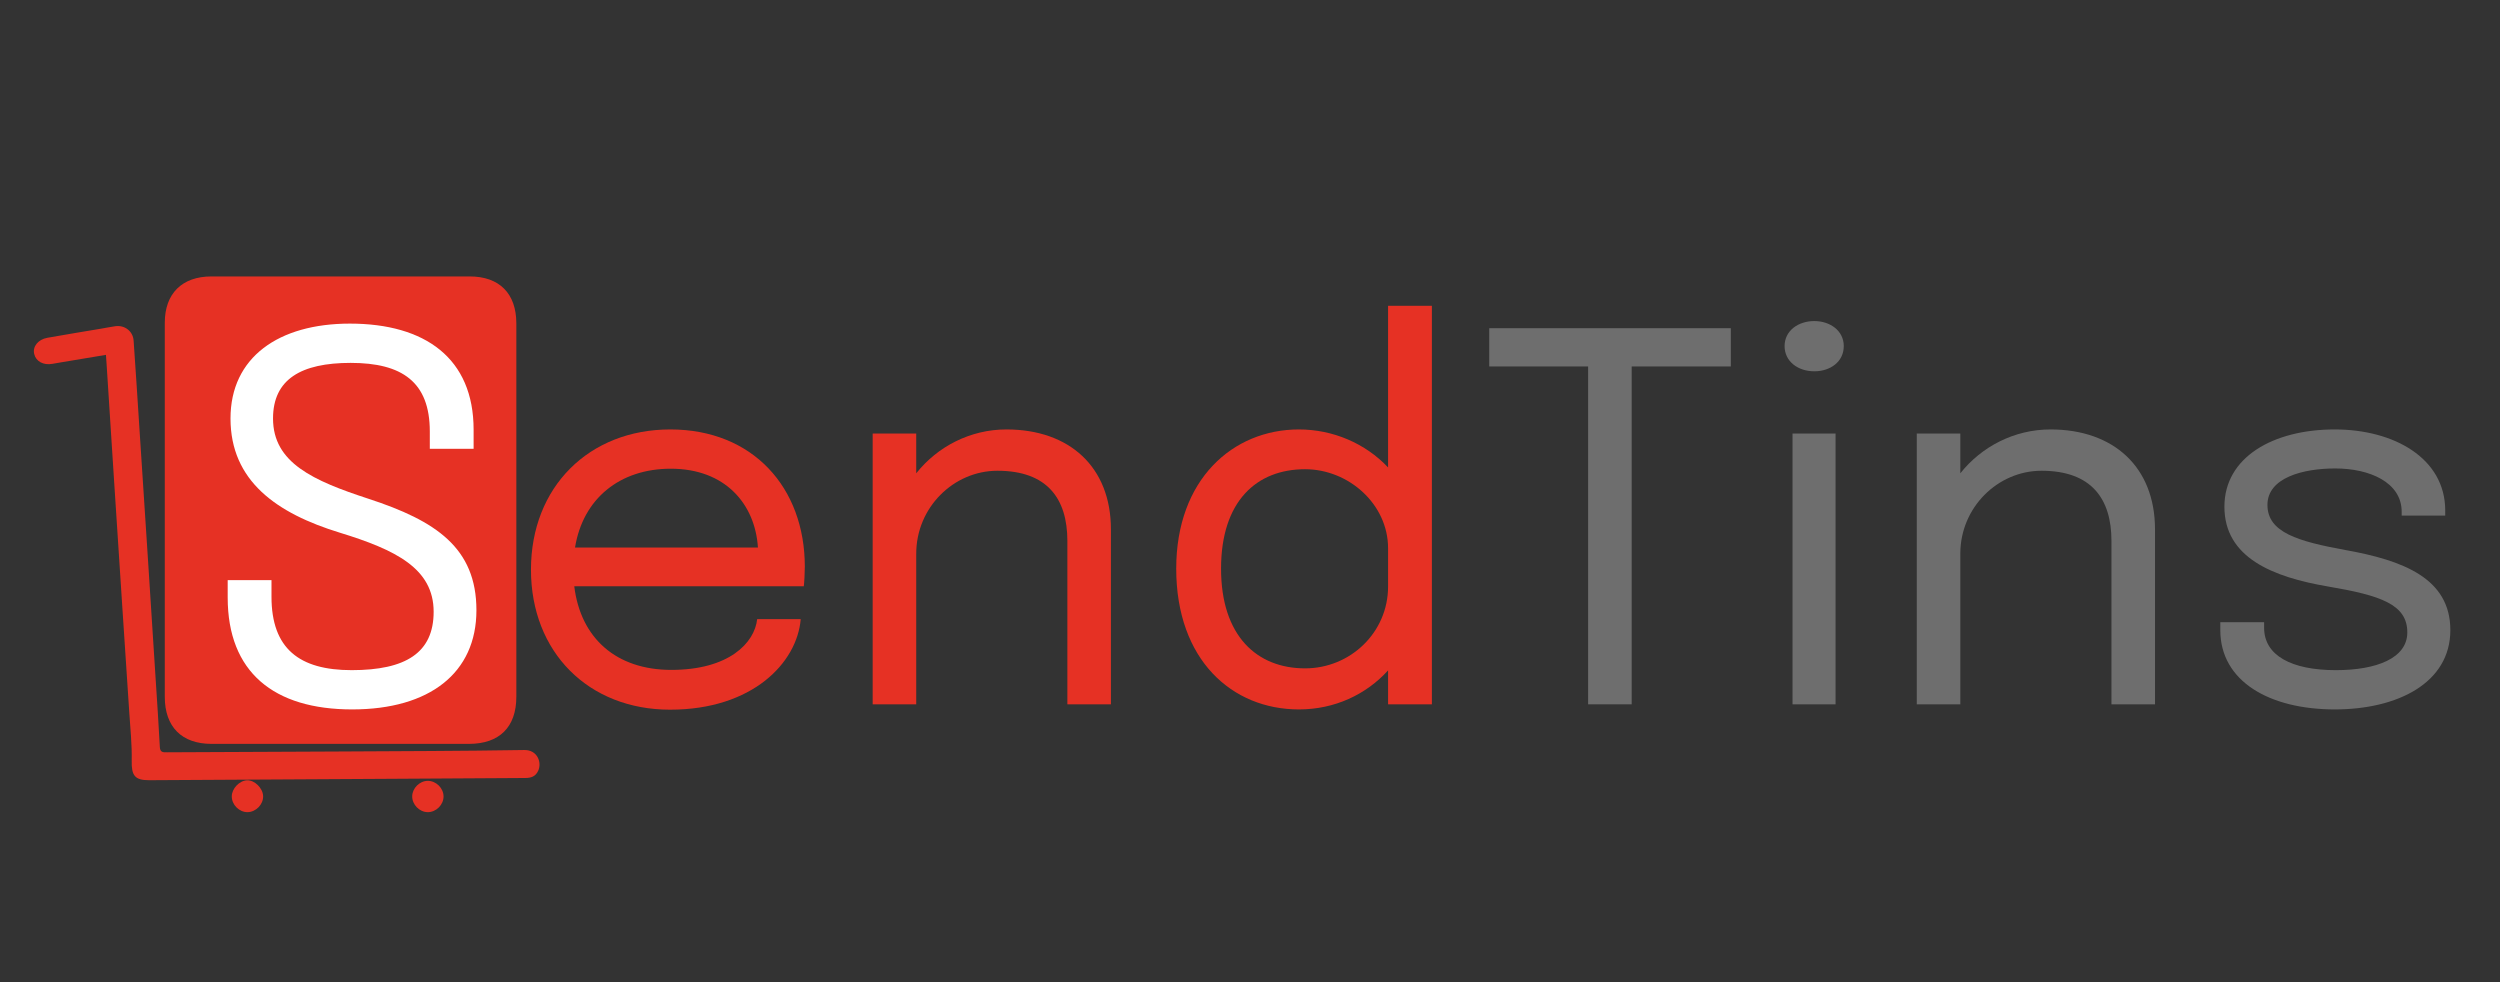 <?xml version="1.0" encoding="UTF-8" standalone="no"?>
<!-- Created with Inkscape (http://www.inkscape.org/) -->

<svg
   version="1.1"
   id="svg2"
   width="1122.52"
   height="441.133"
   viewBox="0 0 1122.52 441.133"
   sodipodi:docname="Sendtins Approved Logo.ai"
   xmlns:inkscape="http://www.inkscape.org/namespaces/inkscape"
   xmlns:sodipodi="http://sodipodi.sourceforge.net/DTD/sodipodi-0.dtd"
   xmlns="http://www.w3.org/2000/svg"
   xmlns:svg="http://www.w3.org/2000/svg">
  <rect x="0" y="0" width="1122.52" height="441.133" fill="#333333" stroke="none"/>
  <defs
     id="defs6">
    <clipPath
       clipPathUnits="userSpaceOnUse"
       id="clipPath16">
      <path
         d="M 0,330.85 H 841.89 V 0 H 0 Z"
         id="path14" />
    </clipPath>
  </defs>
  <sodipodi:namedview
     id="namedview4"
     pagecolor="#ffffff"
     bordercolor="#000000"
     borderopacity="0.25"
     inkscape:showpageshadow="2"
     inkscape:pageopacity="0.0"
     inkscape:pagecheckerboard="0"
     inkscape:deskcolor="#d1d1d1" />
  <g
     id="g8"
     inkscape:groupmode="layer"
     inkscape:label="Sendtins Approved Logo"
     transform="matrix(1.333,0,0,-1.333,0,441.133)">
    <g
       id="g10">
      <g
         id="g12"
         clip-path="url(#clipPath16)">
        <g
           id="g18"
           transform="translate(35.691,211.403)">
          <path
             d="m 0,0 c -5.204,-0.868 -10.165,-1.695 -15.125,-2.524 -0.965,-0.162 -1.93,-0.323 -2.892,-0.498 -3.066,-0.557 -5.573,0.802 -6.163,3.348 -0.568,2.452 1.299,4.856 4.415,5.415 6.017,1.081 12.054,2.052 18.082,3.072 1.607,0.273 3.207,0.597 4.819,0.833 3.129,0.46 5.954,-1.655 6.18,-4.819 0.713,-10.004 1.331,-20.014 1.985,-30.021 0.935,-14.319 1.874,-28.639 2.801,-42.958 0.869,-13.426 1.729,-26.851 2.587,-40.278 0.505,-7.892 1.053,-15.783 1.461,-23.68 0.099,-1.902 1.205,-1.773 2.466,-1.767 19.191,0.091 38.383,0.159 57.573,0.268 20.906,0.118 41.814,0.158 62.716,0.501 4.442,0.072 5.985,-4.189 4.688,-6.997 -0.895,-1.937 -2.393,-2.418 -4.359,-2.426 -15.271,-0.066 -30.541,-0.187 -45.812,-0.278 -26.949,-0.161 -53.899,-0.312 -80.848,-0.468 -4.899,-0.029 -6.003,1.621 -5.897,6.591 0.116,5.442 -0.48,10.901 -0.829,16.349 -0.731,11.391 -1.508,22.779 -2.256,34.17 C 4.651,-71.849 3.715,-57.529 2.788,-43.209 1.918,-29.784 1.063,-16.358 0.201,-2.933 0.145,-2.057 0.081,-1.183 0,0"
             style="fill:#e63124;fill-opacity:1;fill-rule:nonzero;stroke:none"
             id="path20" />
        </g>
        <g
           id="g22"
           transform="translate(83.401,57.365)">
          <path
             d="m 0,0 c -2.814,-0.036 -5.338,2.479 -5.329,5.311 0.008,2.608 2.523,5.282 5.098,5.42 C 2.314,10.867 5.141,8.115 5.228,5.415 5.317,2.624 2.819,0.036 0,0"
             style="fill:#e63124;fill-opacity:1;fill-rule:nonzero;stroke:none"
             id="path24" />
        </g>
        <g
           id="g26"
           transform="translate(144.092,57.365)">
          <path
             d="m 0,0 c -2.822,0.021 -5.29,2.548 -5.245,5.369 0.043,2.707 2.476,5.136 5.186,5.178 C 2.761,10.591 5.295,8.116 5.313,5.302 5.33,2.493 2.811,-0.021 0,0"
             style="fill:#e63124;fill-opacity:1;fill-rule:nonzero;stroke:none"
             id="path28" />
        </g>
        <g
           id="g30"
           transform="translate(158.189,237.817)">
          <path
             d="m 0,0 c -28.989,0.002 -57.977,0.002 -86.965,0 -9.908,-0.001 -15.714,-5.763 -15.716,-15.602 -0.004,-21.044 -0.001,-42.088 -0.001,-63.132 0,-20.963 -0.001,-41.926 0.001,-62.889 10e-4,-10.087 5.706,-15.828 15.731,-15.829 28.907,-0.001 57.814,-0.001 86.721,0 10.266,0.001 15.962,5.654 15.963,15.846 0.002,41.925 0.002,83.851 0,125.777 C 15.733,-5.738 10.029,-0.001 0,0"
             style="fill:#e63124;fill-opacity:1;fill-rule:nonzero;stroke:none"
             id="path32" />
        </g>
        <g
           id="g34"
           transform="translate(76.694,129.678)">
          <path
             d="M 0,0 V 5.84 H 14.755 V 0.257 c 0,-17.521 9.406,-24.736 27.008,-24.736 18.207,0 27.612,5.84 27.612,19.669 0,14.602 -12.856,20.872 -31.581,26.626 -21.313,6.528 -36.845,17.436 -36.845,38.48 0,20.614 16.222,31.952 40.21,31.952 25.369,0 41.678,-11.682 41.678,-35.731 V 50.075 H 68.082 v 5.841 c 0,16.663 -9.32,23.104 -26.664,23.104 -16.653,0 -26.145,-5.497 -26.145,-18.724 0,-14.945 13.547,-20.958 32.185,-27.056 22.608,-7.387 36.328,-16.491 36.328,-37.535 0,-21.129 -15.791,-33.412 -41.85,-33.412 C 15.532,-37.707 0,-25.167 0,0"
             style="fill:#ffffff;fill-opacity:1;fill-rule:nonzero;stroke:none"
             id="path36" />
        </g>
        <g
           id="g38"
           transform="translate(193.693,146.512)">
          <path
             d="M 0,0 H 61.61 C 60.661,14.688 50.565,26.541 32.272,26.541 15.101,26.541 2.675,16.491 0,0 m 32.013,-54.627 c -27.526,0 -46.855,19.412 -46.855,47.154 0,27.915 19.588,47.241 46.942,47.241 27.784,0 45.301,-19.583 45.301,-46.21 0,-1.804 -0.173,-5.583 -0.345,-6.613 H -0.259 c 2.157,-17.608 14.238,-28.173 32.703,-28.173 19.415,0 28.044,9.104 28.907,17.093 H 76.02 C 74.812,-38.737 59.884,-54.627 32.013,-54.627"
             style="fill:#e63124;fill-opacity:1;fill-rule:nonzero;stroke:none"
             id="path40" />
        </g>
        <g
           id="g42"
           transform="translate(293.954,184.905)">
          <path
             d="m 0,0 h 14.669 v -13.399 c 7.162,9.019 18.207,14.774 30.373,14.774 21.228,0 35.206,-12.626 35.206,-33.67 V -91.217 H 65.579 v 55.057 c 0,14.258 -6.817,23.62 -23.557,23.62 -14.755,0 -27.353,-12.368 -27.353,-27.915 V -91.217 H 0 Z"
             style="fill:#e63124;fill-opacity:1;fill-rule:nonzero;stroke:none"
             id="path44" />
        </g>
        <g
           id="g46"
           transform="translate(467.56,133.371)">
          <path
             d="M 0,0 V 12.884 C 0,27.743 -13.288,39.51 -27.957,39.51 -44.266,39.51 -56.26,28.773 -56.26,6.012 c 0,-22.675 12.08,-33.583 28.303,-33.583 C -12.684,-27.571 0,-15.46 0,0 m -71.361,6.012 c 0,30.062 19.07,46.897 41.333,46.897 11.476,0 22.435,-4.724 30.028,-12.798 V 94.566 H 14.756 V -39.682 H 0 v 11.424 c -7.42,-8.16 -18.034,-13.142 -30.028,-13.142 -22.608,0 -41.333,16.749 -41.333,47.412"
             style="fill:#e63124;fill-opacity:1;fill-rule:nonzero;stroke:none"
             id="path48" />
        </g>
        <g
           id="g50"
           transform="translate(549.614,207.495)">
          <path
             d="M 0,0 V -113.807 H -14.669 V 0 H -47.977 V 12.884 H 33.394 V 0 Z"
             style="fill:#6e6e6e;fill-opacity:1;fill-rule:nonzero;stroke:none"
             id="path52" />
        </g>
        <path
           d="m 603.797,184.906 h 14.496 V 93.689 h -14.496 z m -2.676,29.46 c 0,5.154 4.574,8.418 10.01,8.418 5.35,0 9.923,-3.264 9.923,-8.418 0,-5.325 -4.573,-8.502 -9.923,-8.502 -5.436,0 -10.01,3.263 -10.01,8.502"
           style="fill:#6e6e6e;fill-opacity:1;fill-rule:nonzero;stroke:none"
           id="path54" />
        <g
           id="g56"
           transform="translate(645.645,184.905)">
          <path
             d="m 0,0 h 14.669 v -13.399 c 7.162,9.019 18.207,14.774 30.374,14.774 21.227,0 35.205,-12.626 35.205,-33.67 V -91.217 H 65.579 v 55.057 c 0,14.258 -6.816,23.62 -23.557,23.62 -14.754,0 -27.353,-12.368 -27.353,-27.915 V -91.217 H 0 Z"
             style="fill:#6e6e6e;fill-opacity:1;fill-rule:nonzero;stroke:none"
             id="path58" />
        </g>
        <g
           id="g60"
           transform="translate(747.889,118.683)">
          <path
             d="m 0,0 v 2.663 h 14.756 v -1.89 c 0,-9.276 9.146,-14.258 24.16,-14.258 13.72,0 24.075,4.037 24.075,12.712 0,9.448 -8.974,12.454 -26.663,15.461 -18.639,3.177 -34.947,9.705 -34.947,26.883 0,16.663 16.394,26.026 37.19,26.026 19.933,0 37.191,-9.706 37.191,-27.314 V 38.565 H 61.093 v 1.289 c 0,9.963 -10.873,14.601 -22.349,14.601 -10.873,0 -22.867,-3.092 -22.867,-12.282 0,-9.277 10.269,-12.283 26.318,-15.203 C 61.265,23.534 77.487,17.608 77.487,0 77.487,-17.78 59.712,-26.712 38.571,-26.712 16.567,-26.712 0,-17.264 0,0"
             style="fill:#6e6e6e;fill-opacity:1;fill-rule:nonzero;stroke:none"
             id="path62" />
        </g>
      </g>
    </g>
  </g>
</svg>
